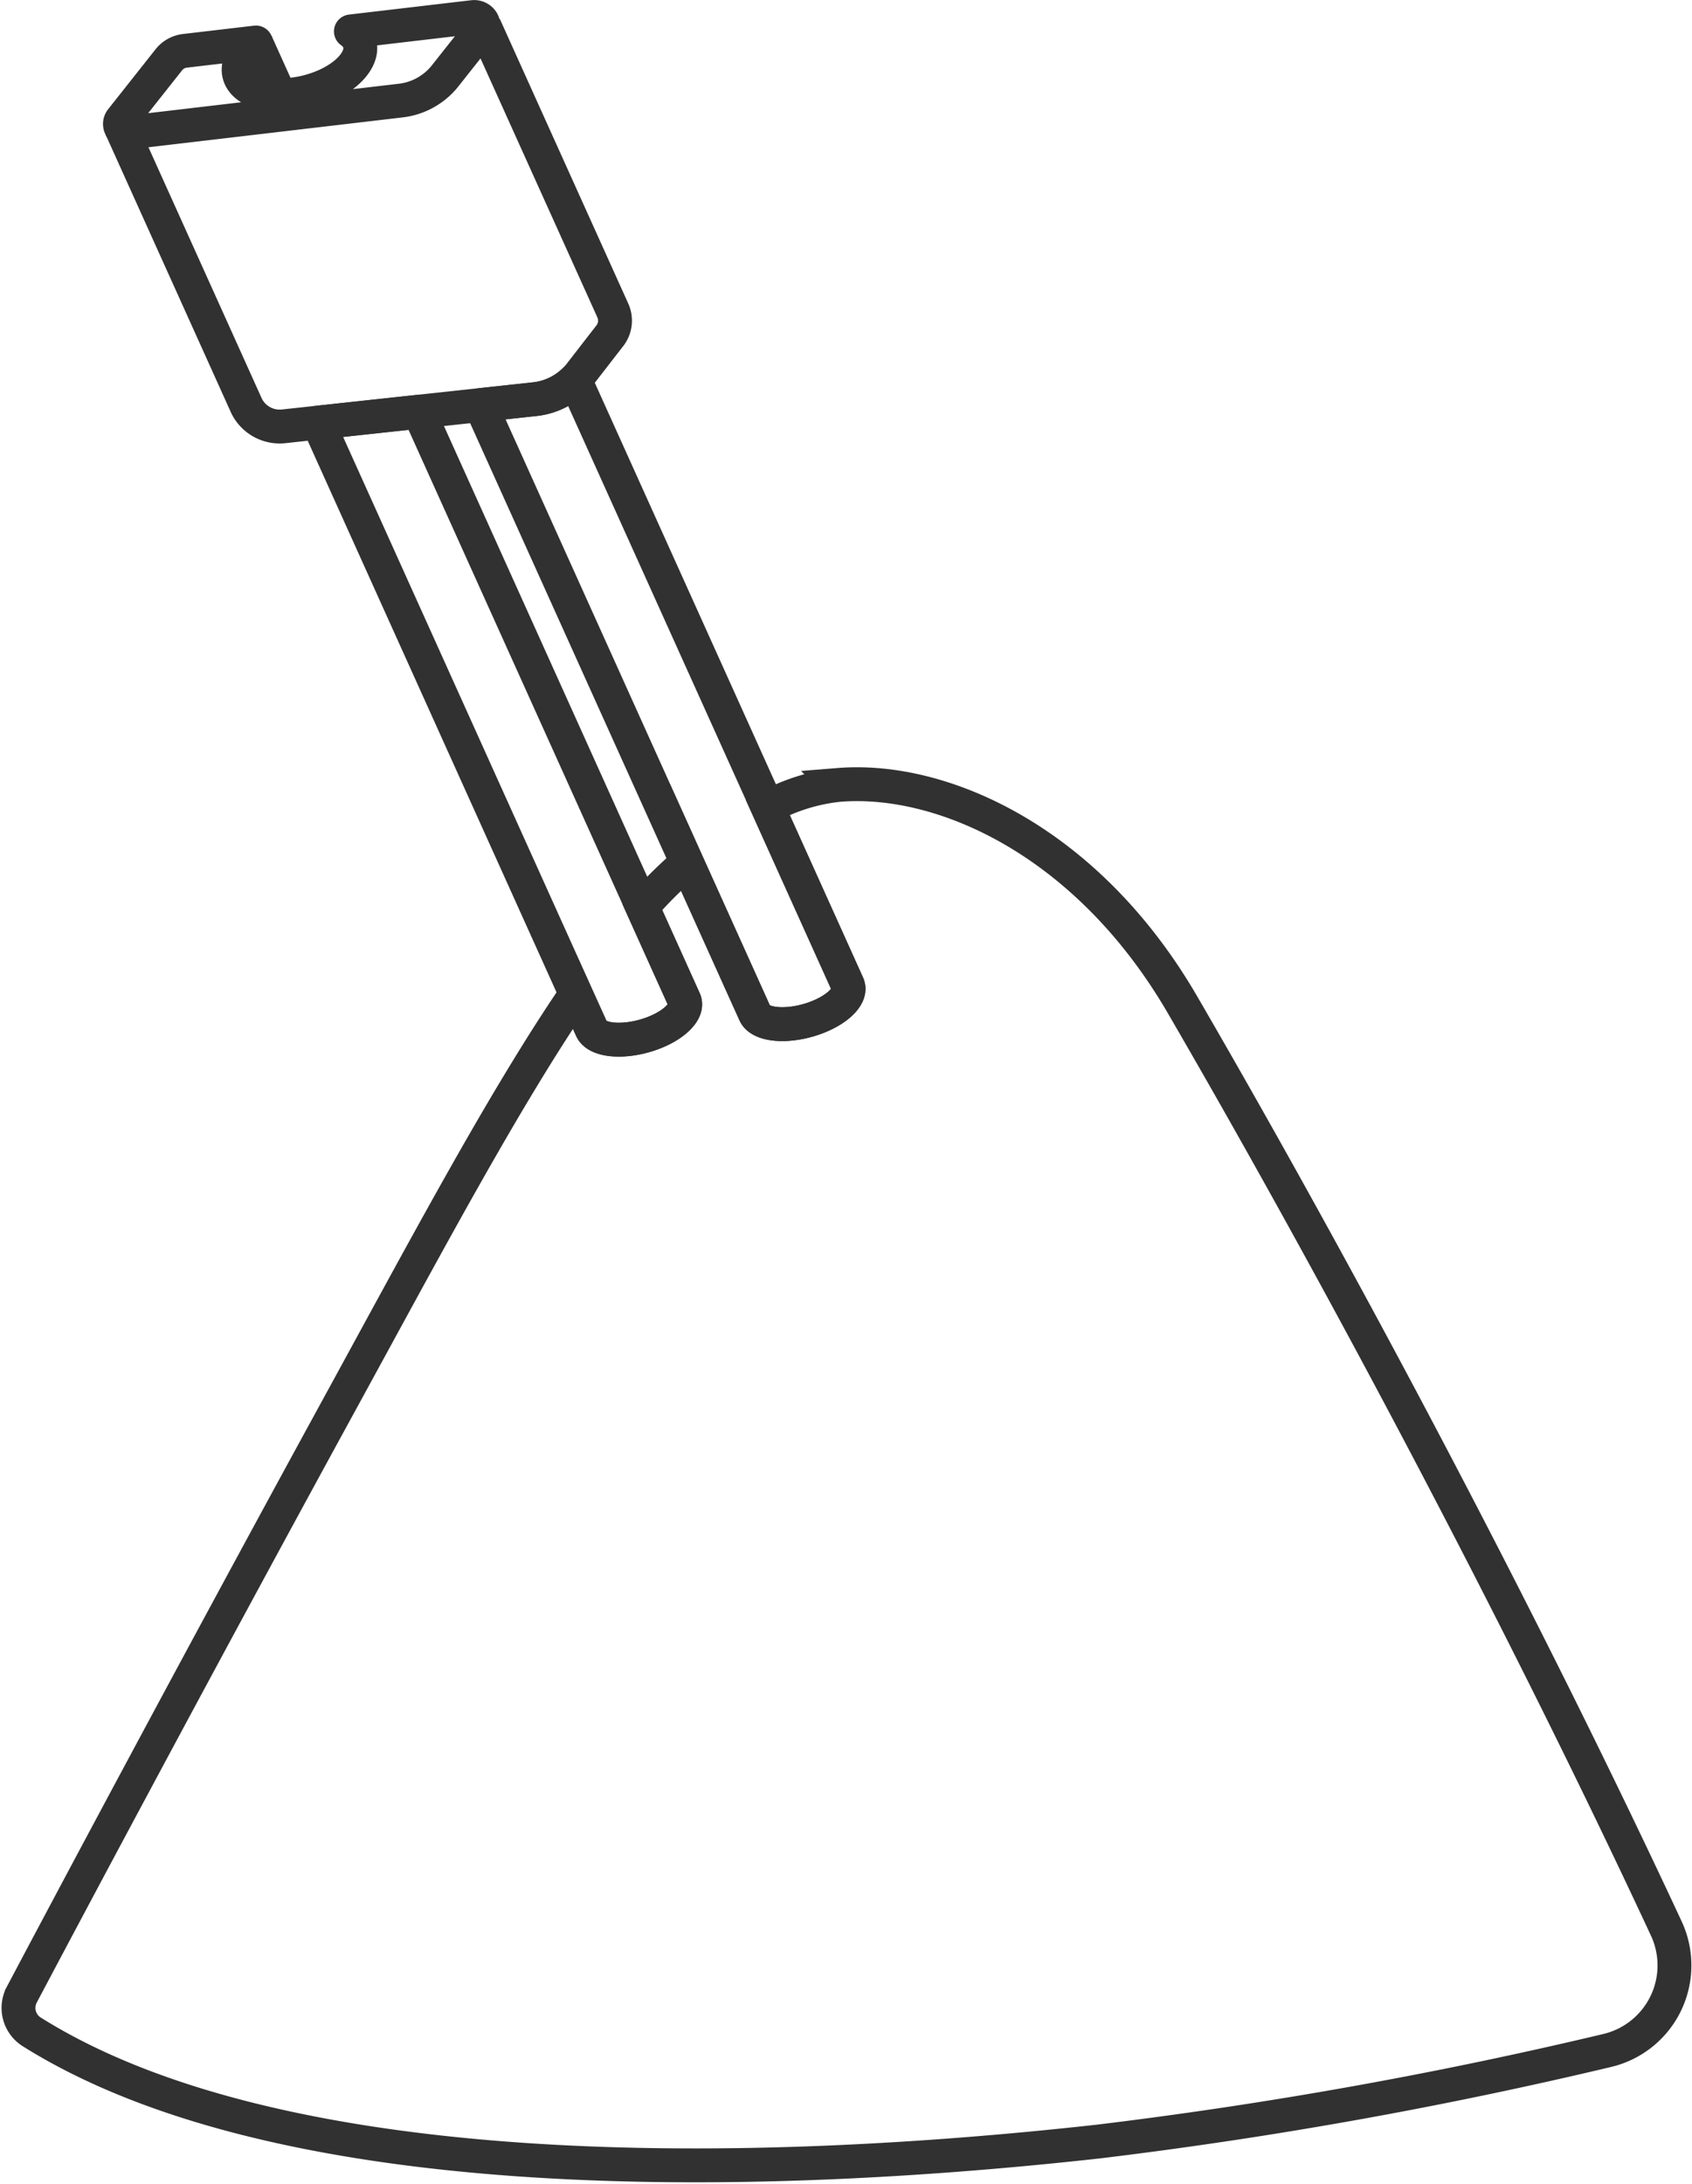 <svg xmlns="http://www.w3.org/2000/svg" width="74.962" height="96.728" viewBox="0 0 74.962 96.728"><g transform="translate(-838.449 -745.073)"><g transform="translate(839.276 745.826)"><path d="M850.548,751.293l5.561,12.324a1.633,1.633,0,0,0,1.651.9l11.1-1.2a2.945,2.945,0,0,0,1.985-1.06l1.36-1.755a1.088,1.088,0,0,0,.122-1.13l-5.687-12.6" transform="translate(-846.011 -746.389)" fill="none" stroke="#313131" stroke-linejoin="round" stroke-width="1.5"/><path d="M888.456,813.226c.227.5-.508,1.2-1.641,1.554s-2.237.234-2.464-.27l-12.118-26.857,4.467-.483Zm7.238-.687-12.081-26.775a3,3,0,0,1-1.8.853l-2.383.258,12.16,26.948c.227.5,1.33.624,2.464.269S895.921,813.042,895.693,812.539Z" transform="translate(-858.967 -769.688)" fill="none" stroke="#313131" stroke-linejoin="round" stroke-width="1.5"/><path d="M912.275,880.932c-6.276-13.485-14.379-28.772-21.431-40.91-4.2-7.237-10.616-10.117-15.227-9.747a8.418,8.418,0,0,0-3.159.987L876,839.115c.227.5-.508,1.2-1.642,1.553s-2.237.234-2.464-.269l-3.012-6.675a18.56,18.56,0,0,0-1.977,1.962l1.857,4.116c.227.5-.508,1.2-1.642,1.554s-2.237.234-2.464-.27l-.7-1.541c-3.228,4.737-6.673,11.23-10.487,18.2-6.6,12.073-12.324,22.842-14.055,26.112a1.253,1.253,0,0,0,.442,1.648c10.741,6.744,30.772,6.686,47.242,4.858a201.966,201.966,0,0,0,22.54-4.031A3.872,3.872,0,0,0,912.275,880.932Z" transform="translate(-839.276 -796.264)" fill="none" stroke="#313131" stroke-miterlimit="10" stroke-width="1.5"/><path d="M866.074,745.829l-5.411.635a1.026,1.026,0,0,1,.343.4c.344.763-.55,1.748-2,2.2s-2.9.2-3.244-.562c-.221-.491.072-1.073.694-1.547l-3.128.367a1.068,1.068,0,0,0-.72.385l-2.107,2.663c-.2.246.057.6.4.563l11.921-1.4a2.947,2.947,0,0,0,1.985-1.061l1.657-2.094C866.656,746.139,866.409,745.79,866.074,745.829Z" transform="translate(-845.944 -745.826)" fill="none" stroke="#313131" stroke-linejoin="round" stroke-width="1.5"/><line x2="1.052" y2="2.332" transform="translate(10.516 1.131)" fill="none" stroke="#313131" stroke-linejoin="round" stroke-width="1.5"/></g></g></svg>